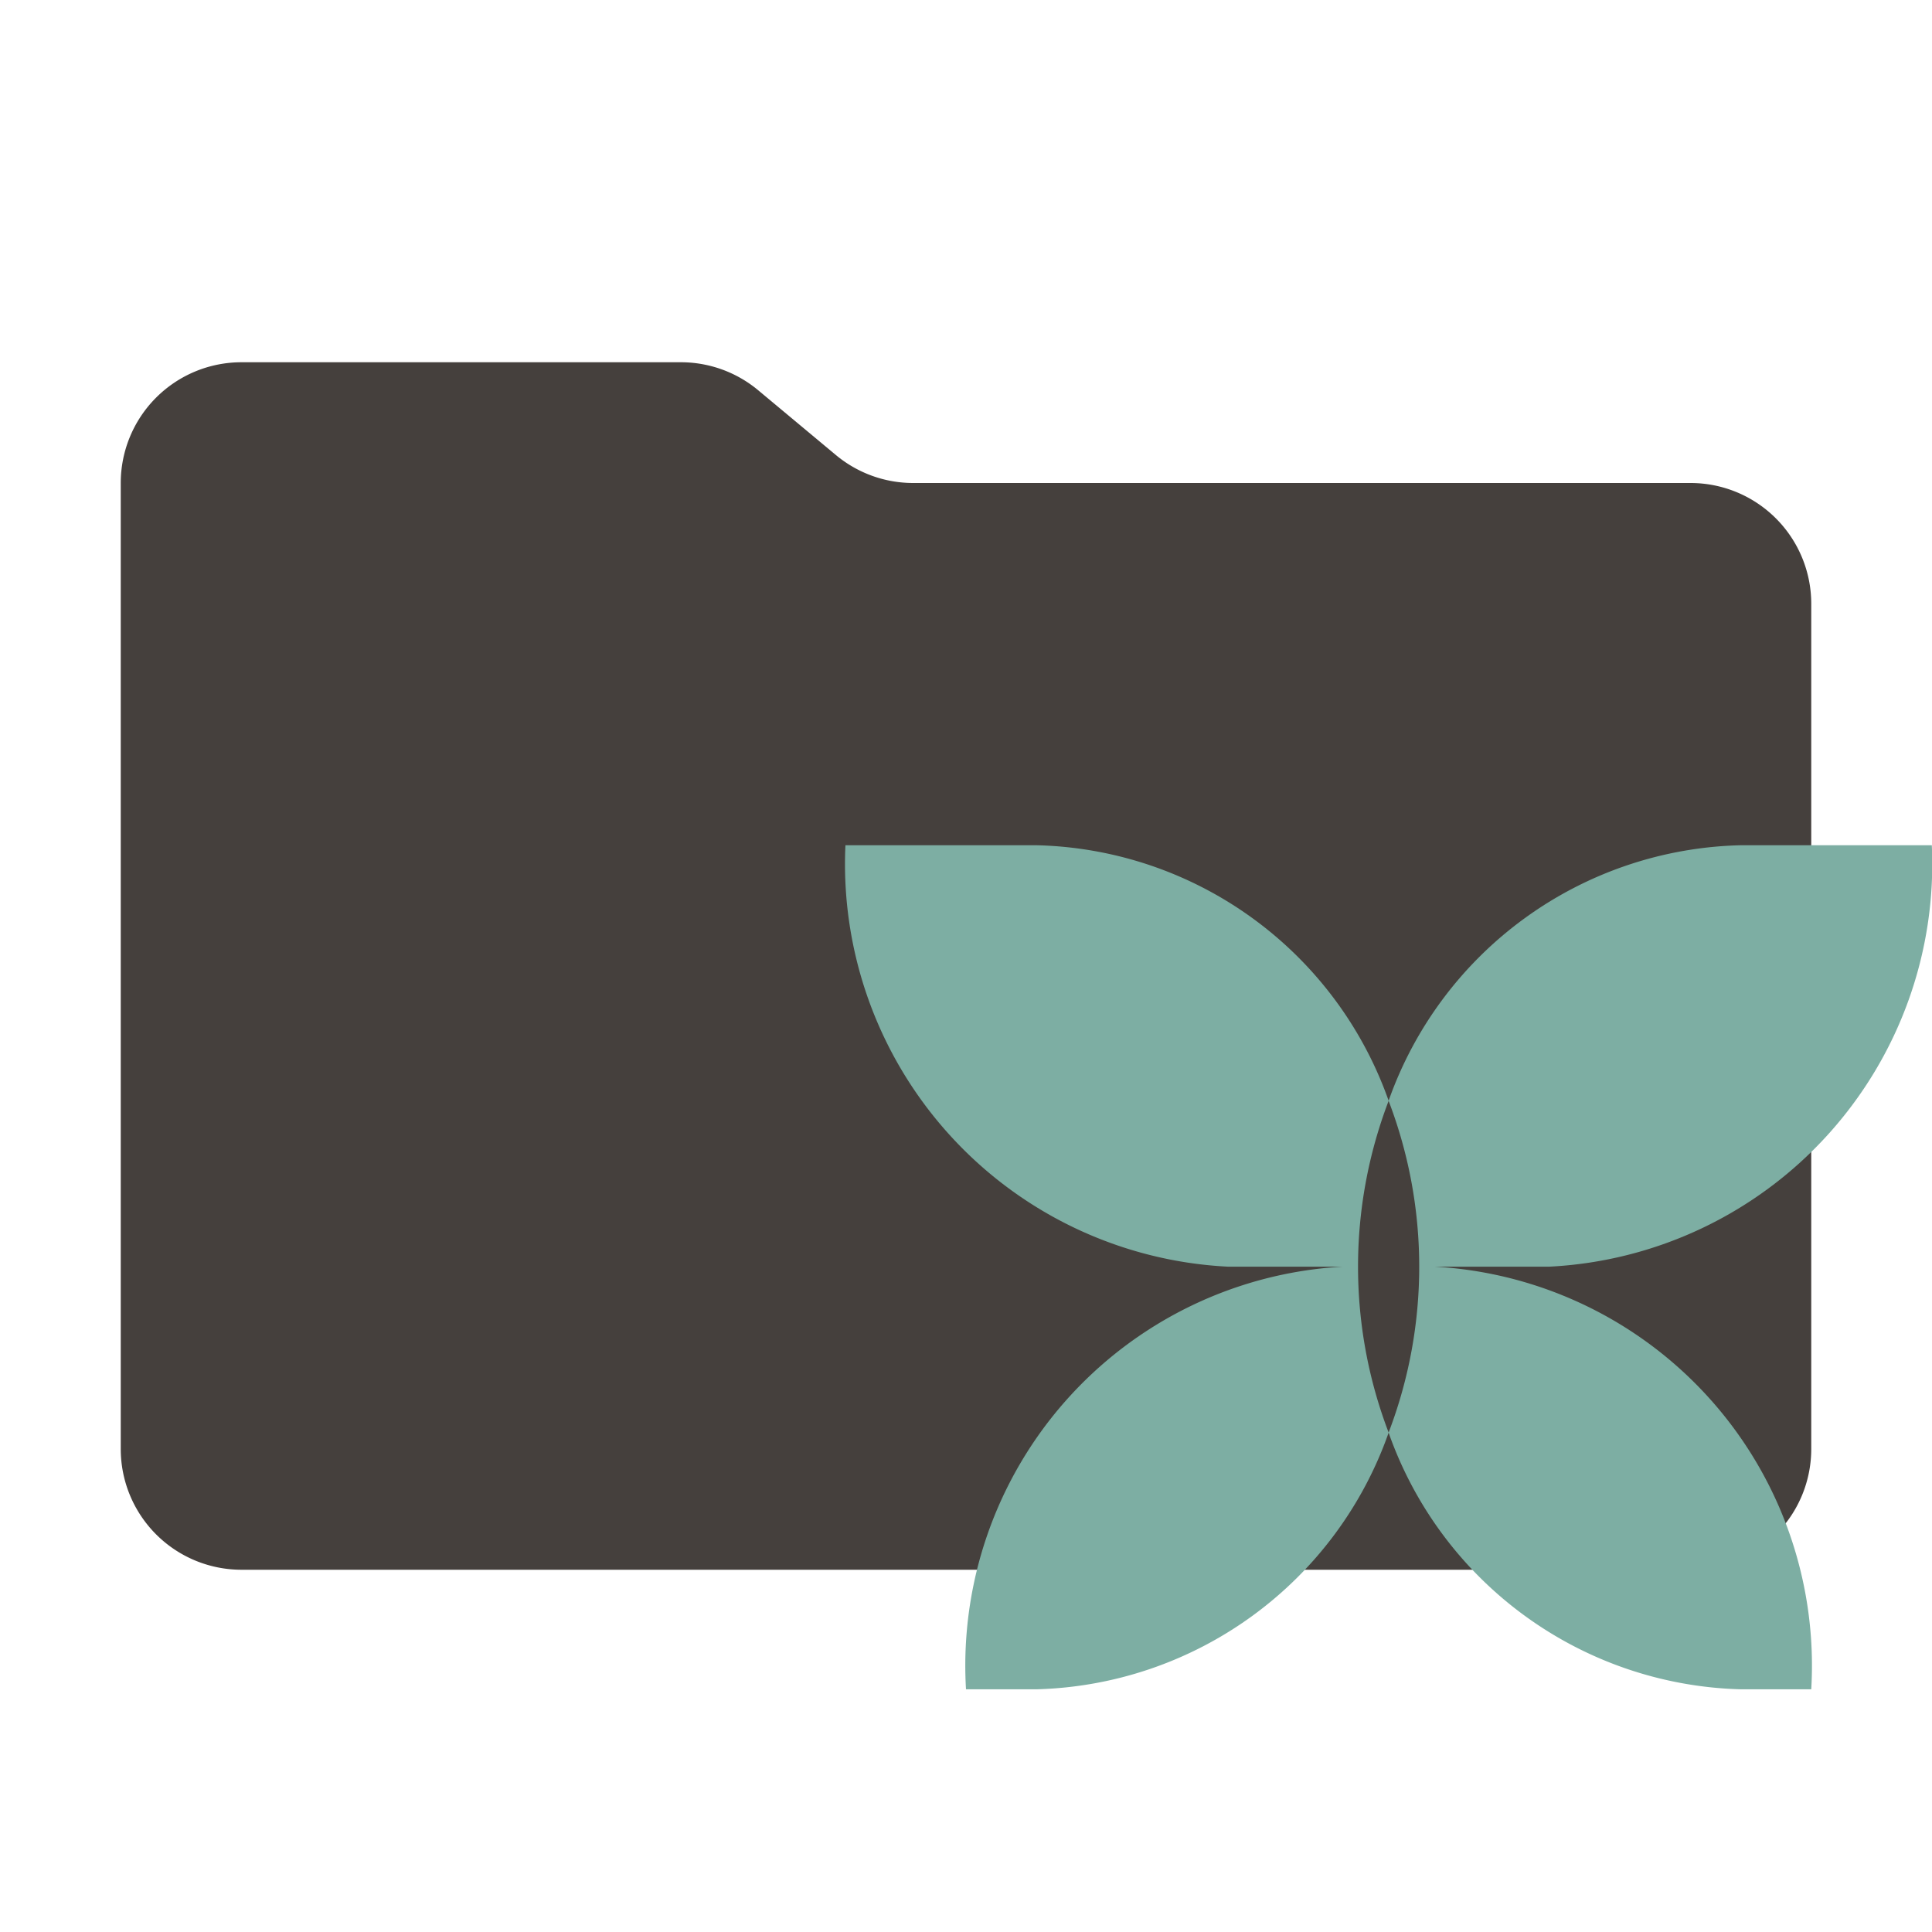 <svg xmlns="http://www.w3.org/2000/svg" viewBox="0 0 32 32">
  <path
    d="M13.844,7.536l-1.287-1.073A2,2,0,0,0,11.276,6H4A2,2,0,0,0,2,8V24a2,2,0,0,0,2,2H28a2,2,0,0,0,2-2V10a2,2,0,0,0-2-2H15.124A2,2,0,0,1,13.844,7.536Z"
    style="fill: #45403d" />
  <path
    d="M14.003,14a6.678,6.678,0,0,0,6.335,6.98h1.901a6.619,6.619,0,0,0-6.239,7h1.172A6.36,6.36,0,0,0,23,23.73a6.36,6.36,0,0,0,5.828,4.25H30a6.618,6.618,0,0,0-6.239-7h1.901A6.678,6.678,0,0,0,31.997,14H28.828A6.341,6.341,0,0,0,23,18.231,6.341,6.341,0,0,0,17.172,14ZM23,18.234a7.697,7.697,0,0,1,0,5.493A7.697,7.697,0,0,1,23,18.234Z"
    style="fill: #7daea3" />
</svg>